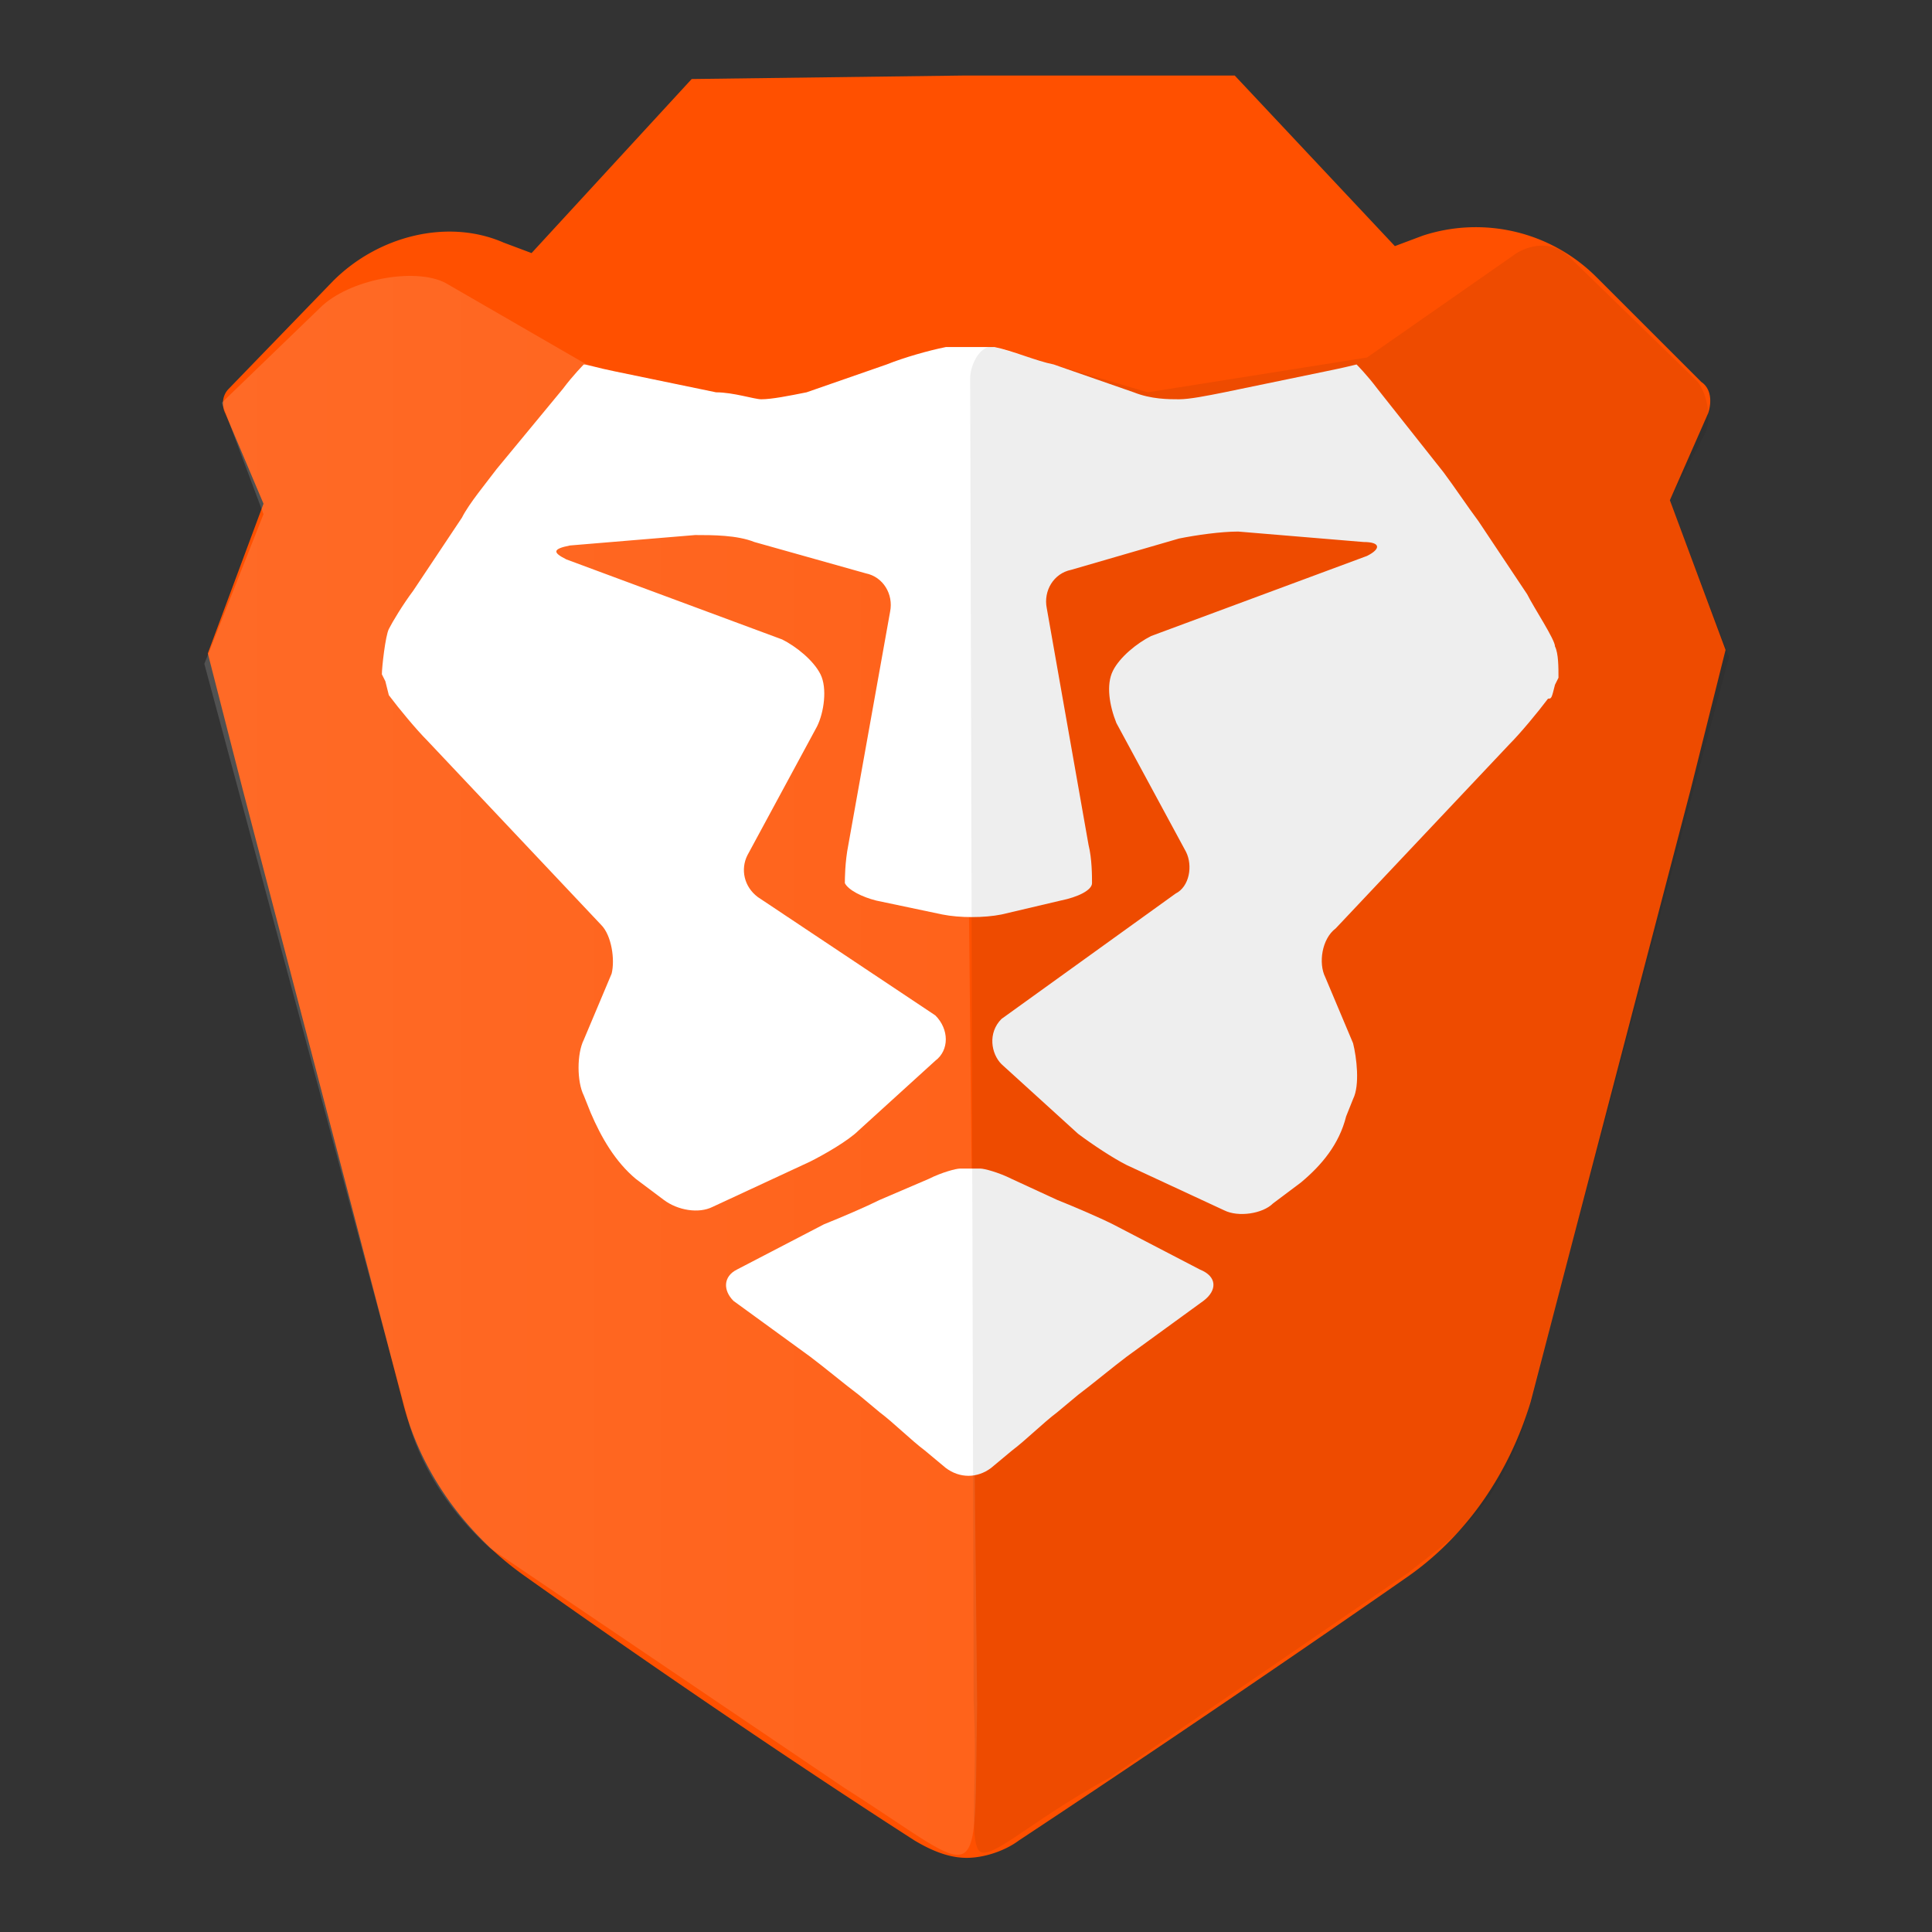 <svg xmlns="http://www.w3.org/2000/svg" viewBox="-4.27 -1.27 55.5 55.5"><rect x="-4.27" y="-1.27" width="55.5" height="55.5" fill="#333333" stroke="none"/><linearGradient id="a" x1="1.6" x2="23.76" y1="28.67" y2="28.67" gradientTransform="matrix(1 0 0 -1 0 58)" gradientUnits="userSpaceOnUse"><stop offset="0" stop-color="#fff"/><stop offset=".14" stop-color="#fff" stop-opacity=".96"/><stop offset="1" stop-color="#fff" stop-opacity=".7"/></linearGradient><path fill="#ff5000" d="M45.3 17.4l-1.6-4.3 1.1-2.5c.1-.3.1-.7-.2-.9l-3-3a4.9 4.9 0 0 0-5-1.2l-.8.3L31.2.9h-7.8l-7.8.1L11 6l-.8-.3C8.6 5 6.6 5.5 5.3 6.8l-3 3.1c-.2.2-.2.5-.1.7l1.1 2.6-1.6 4.3 1 3.9L7.3 39c.5 2 1.8 3.8 3.5 5 0 0 5.6 4 11.2 7.6.5.3 1 .5 1.5.5s1.1-.2 1.5-.5c6.2-4.1 11.2-7.6 11.2-7.6 1.7-1.2 2.9-3 3.5-5l4.6-17.6z"/><path fill="url(#a)" d="M7.5 39.7L1.6 17.8l1.7-4.3-1.2-3.2L5 7.5c.9-.8 2.8-1.1 3.6-.6l4.5 2.6 5.8 1.3 4.5-1.9.4 38.8c-.1 5.6.3 5-3.8 2.4L9.8 43.2c-1.1-1-1.9-2.2-2.3-3.5z" opacity=".15"/><path fill="#fff" d="M24.8 32.6c-.4-.2-.8-.3-.9-.3h-.6c-.1 0-.5.1-.9.3l-1.4.6c-.4.2-1.1.5-1.6.7l-2.5 1.3c-.4.2-.4.6-.1.9l2.2 1.6c.4.3 1 .8 1.4 1.1l.6.5c.4.3.9.8 1.3 1.1l.6.5c.4.3.9.3 1.3 0l.6-.5c.4-.3.9-.8 1.3-1.1l.6-.5c.4-.3 1-.8 1.4-1.1l2.2-1.6c.4-.3.4-.7-.1-.9l-2.5-1.3c-.4-.2-1.1-.5-1.6-.7z"/><path fill="#fff" d="M40.4 18.4l.1-.2c0-.3 0-.7-.1-.9 0-.2-.6-1.1-.8-1.5l-1.4-2.1c-.3-.4-.7-1-1-1.4l-1.9-2.4c-.3-.4-.6-.7-.6-.7s-.4.1-.9.2l-2.9.6c-.5.1-1 .2-1.3.2s-.8 0-1.3-.2L26 9.2c-.5-.1-1.2-.4-1.7-.5h-1.4c-.5.1-1.2.3-1.7.5l-2.3.8c-.5.1-1 .2-1.3.2-.2 0-.8-.2-1.3-.2l-2.9-.6c-.5-.1-.8-.2-.9-.2 0 0-.3.3-.6.7L10 12.2c-.3.4-.8 1-1 1.4l-1.4 2.1c-.3.4-.6.9-.7 1.1s-.2 1.1-.2 1.3l.1.2.1.4c.3.4.8 1 1.1 1.3l5 5.3c.3.3.4 1 .3 1.4l-.8 1.9c-.2.4-.2 1.2 0 1.6l.2.5c.3.7.7 1.4 1.3 1.9l.8.6c.4.3 1 .4 1.4.2l2.8-1.3c.4-.2 1.1-.6 1.4-.9l2.2-2c.4-.3.4-.9 0-1.3l-5.1-3.4c-.4-.3-.5-.8-.3-1.2l2-3.7c.2-.4.3-1.1.1-1.5s-.7-.8-1.1-1L12 14.8c-.4-.2-.4-.3.1-.4l3.6-.3c.5 0 1.2 0 1.7.2l3.2.9c.5.1.8.6.7 1.1L20.1 23c-.1.5-.1 1-.1 1.1.1.2.5.4.9.5l1.9.4c.5.1 1.2.1 1.7 0l1.7-.4c.5-.1.9-.3.9-.5s0-.7-.1-1.1l-1.2-6.8c-.1-.5.2-1 .7-1.1l3.1-.9c.5-.1 1.2-.2 1.7-.2l3.6.3c.5 0 .5.2.1.4L28.8 17c-.4.2-.9.6-1.1 1s-.1 1 .1 1.5l2 3.7c.2.4.1 1-.3 1.2l-5 3.6c-.4.4-.3 1 0 1.3l2.2 2c.4.3 1 .7 1.4.9l2.8 1.3c.4.2 1.1.1 1.4-.2l.8-.6c.6-.5 1.1-1.1 1.3-1.9l.2-.5c.2-.4.1-1.2 0-1.6l-.8-1.9c-.2-.4-.1-1.1.3-1.4l5-5.3c.3-.3.8-.9 1.1-1.3.1 0 .1 0 .2-.4z"/><path d="M36.2 43.9l-8.6 5.9c-2.4 1.3-3.6 2.6-3.8 2-.2-.5 0-1.9-.1-4.2l-.1-38c0-.4.3-1 .7-.9l4.4 1.3L35 9l4.3-3c.5-.3 1.1-.3 1.5.1l3.7 3.6c.3.4.4 1.1.2 1.5l-1 1.9 1.7 4.5-5.9 22.1c-.9 2.6-2.2 3.3-3.3 4.2z" opacity=".07"/></svg>